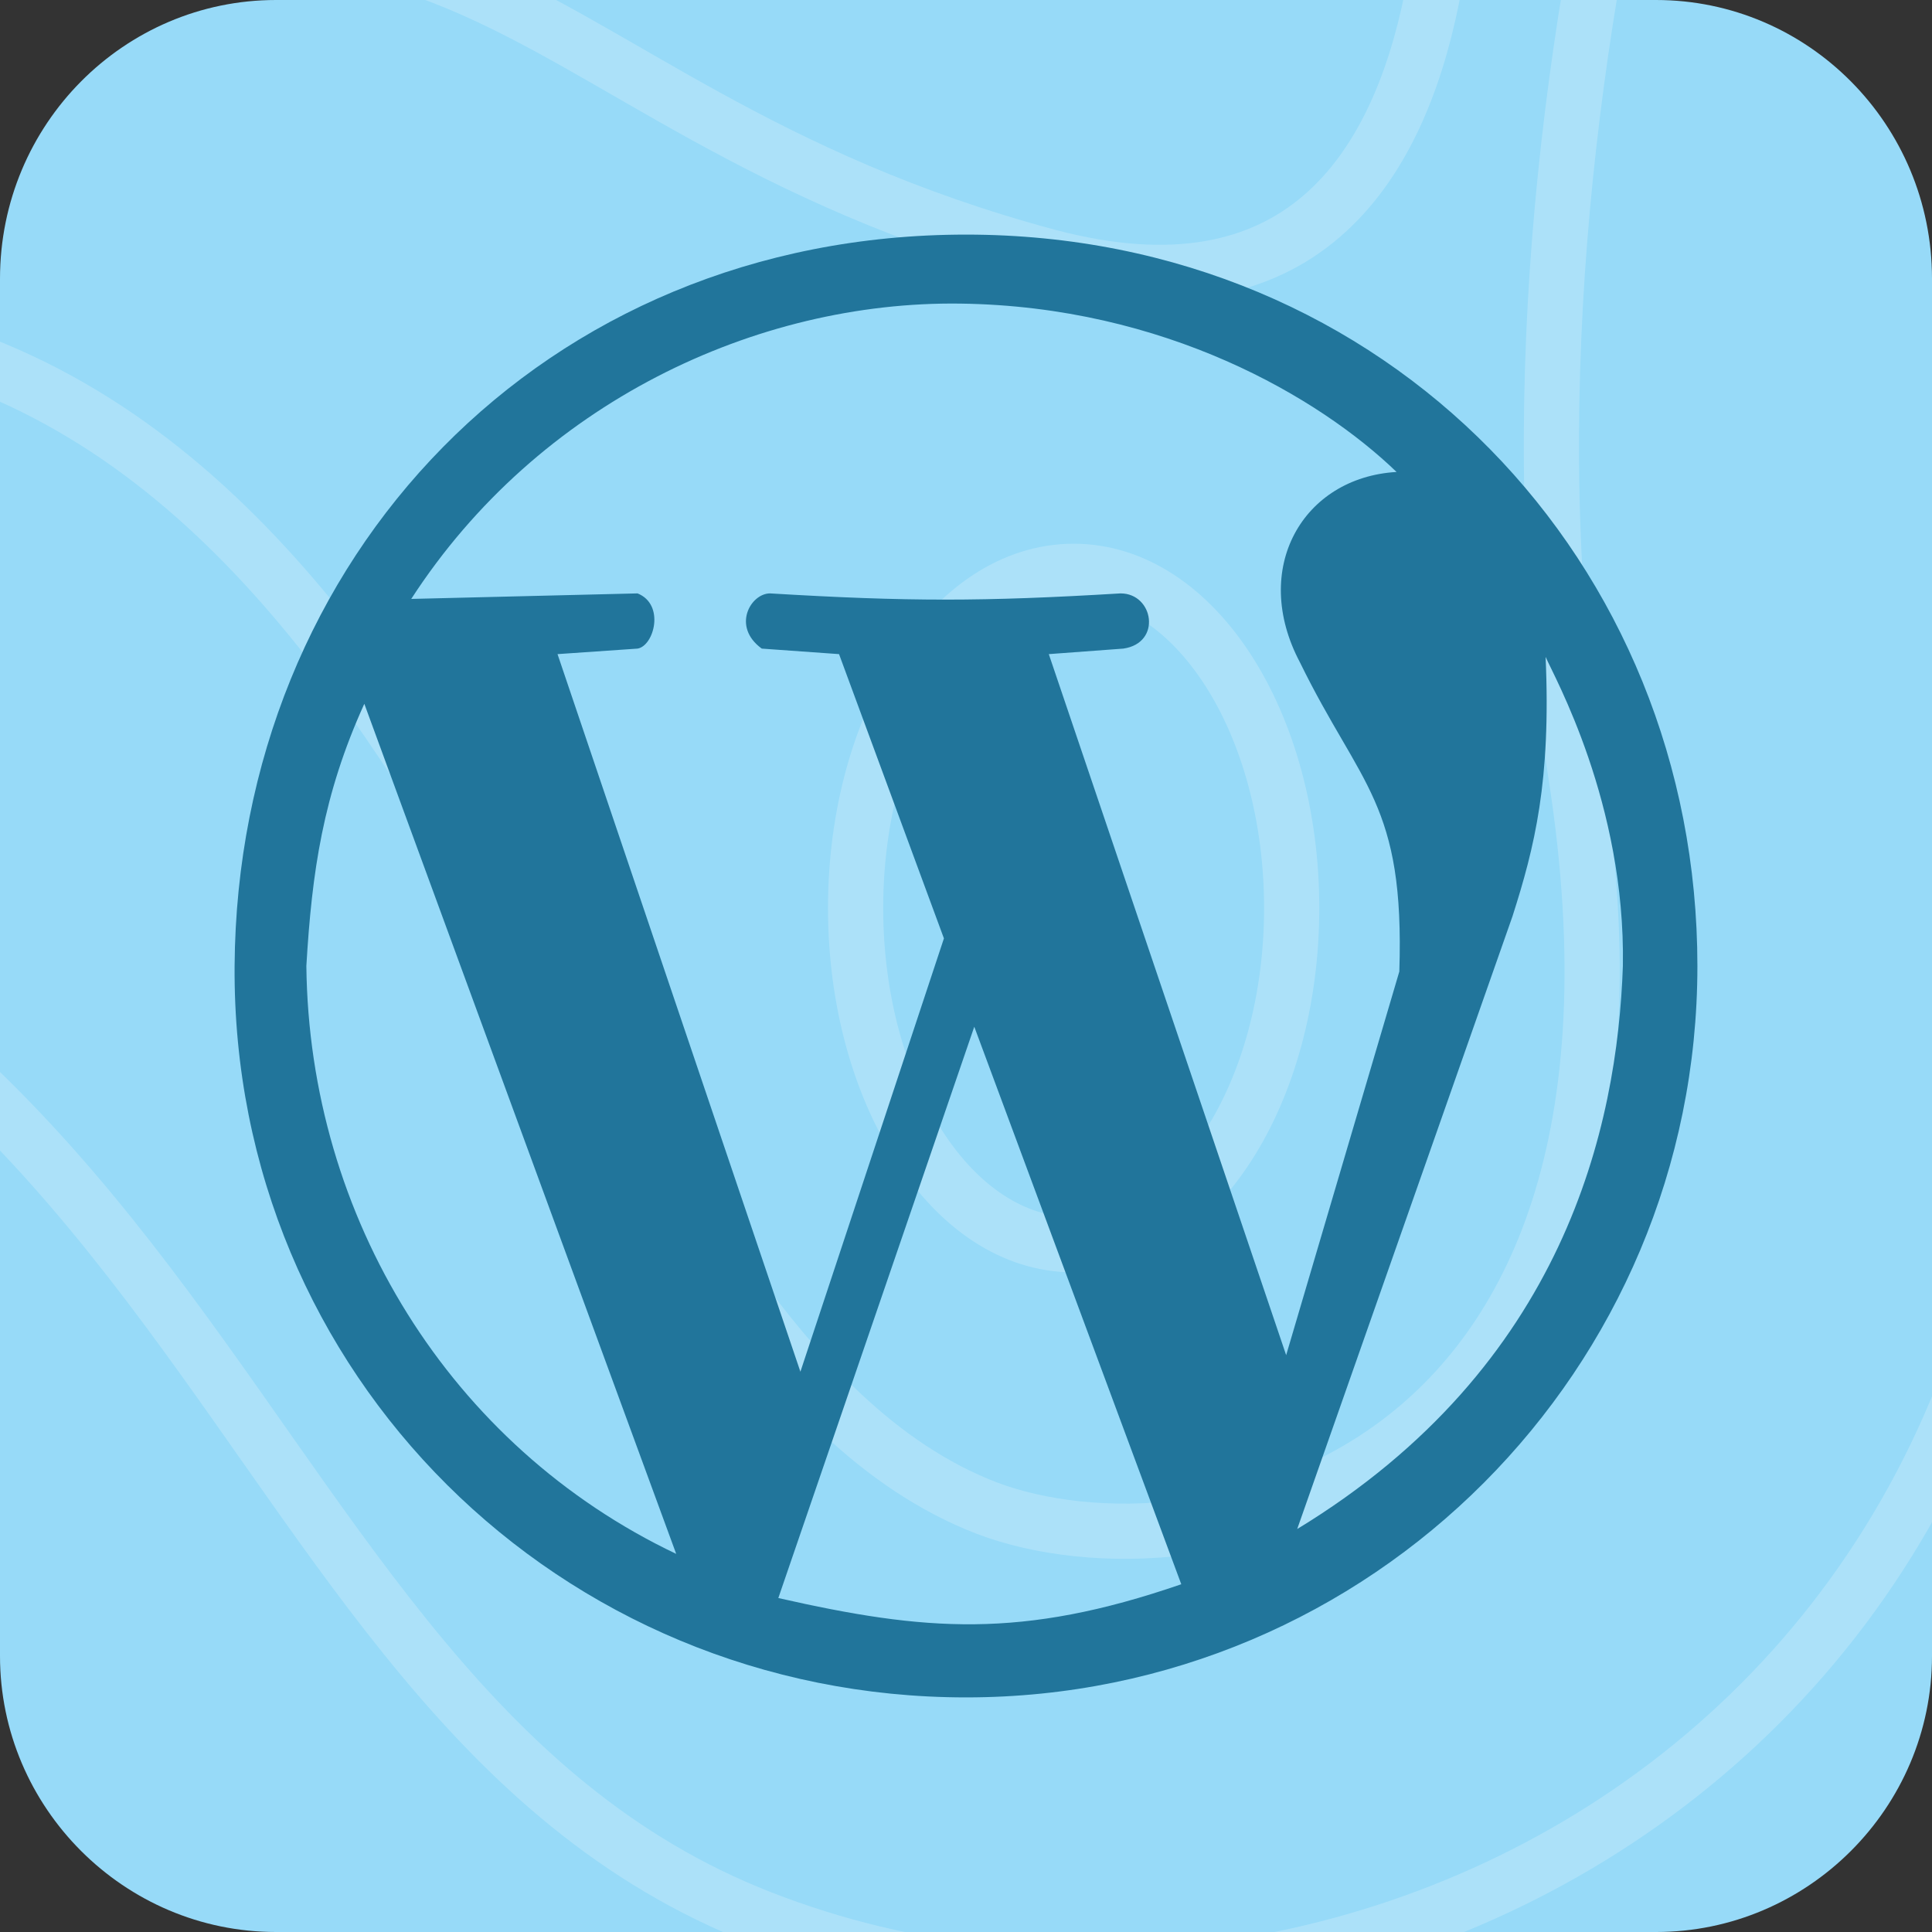 <?xml version="1.0" encoding="utf-8"?>
<!-- Generator: Adobe Illustrator 28.0.0, SVG Export Plug-In . SVG Version: 6.00 Build 0)  -->
<svg version="1.1" id="Layer_1" xmlns="http://www.w3.org/2000/svg" xmlns:xlink="http://www.w3.org/1999/xlink" x="0px" y="0px"
	 viewBox="0 0 70 70" style="enable-background:new 0 0 70 70;" xml:space="preserve">
<rect x="0" y="0" width="70" height="70" fill="#333333" stroke="none"/>
<style type="text/css">
	.st0{clip-path:url(#SVGID_00000155849620435704944280000006878863082711103926_);fill:#97DAF8;}
	
		.st1{clip-path:url(#SVGID_00000155849620435704944280000006878863082711103926_);fill:none;stroke:#FFFFFF;stroke-width:2;stroke-miterlimit:10;stroke-opacity:0.2;}
	.st2{display:none;clip-path:url(#SVGID_00000155849620435704944280000006878863082711103926_);}
	.st3{display:inline;fill:#E44D26;}
	.st4{display:inline;fill:#F16529;}
	.st5{display:inline;fill:#EBEBEB;}
	.st6{display:inline;fill:#FFFFFF;}
	.st7{fill:#21759B;}
</style>
<g>
	<defs>
		<path id="SVGID_1_" d="M10,0h50c5.5,0,10,4.5,10,10v50c0,5.5-4.5,10-10,10H10C4.5,70,0,65.5,0,60V10C0,4.5,4.5,0,10,0z"/>
	</defs>
	<clipPath id="SVGID_00000116935032271274688620000017286471668187642040_">
		<use xlink:href="#SVGID_1_"  style="overflow:visible;"/>
	</clipPath>
	<path style="clip-path:url(#SVGID_00000116935032271274688620000017286471668187642040_);fill:#97DAF8;" d="M10,0h50
		c5.5,0,10,4.5,10,10.1v50.3c0,5.6-4.5,10.1-10,10.1H10c-5.5,0-10-4.5-10-10.1V10.1C0,4.5,4.5,0,10,0z"/>
	
		<path style="clip-path:url(#SVGID_00000116935032271274688620000017286471668187642040_);fill:none;stroke:#FFFFFF;stroke-width:2;stroke-miterlimit:10;stroke-opacity:0.2;" d="
		M94.9-15.5c0,0-26.4,12.6-21.7,43.6C78.4,63,48,77.9,27.1,69.3C6.3,60.7,7.8,28.7-31.8,27.7c-40.4-1-48.9-41.2-48.9-41.2"/>
	
		<path style="clip-path:url(#SVGID_00000116935032271274688620000017286471668187642040_);fill:none;stroke:#FFFFFF;stroke-width:2;stroke-miterlimit:10;stroke-opacity:0.2;" d="
		M64.4-24.9c0,0-11.4,26.6-7.3,53c4.1,26.4-14.4,29.5-21.7,26.4C20.1,48.1,17.1,13.8-7.5,11.6C-26,9.9-50.9,23.2-64-6.9"/>
	
		<path style="clip-path:url(#SVGID_00000116935032271274688620000017286471668187642040_);fill:none;stroke:#FFFFFF;stroke-width:2;stroke-miterlimit:10;stroke-opacity:0.2;" d="
		M52.1-13c0,0,4.1,27.1-14.1,22.3C17.1,3.7,17.5-9.4-8.9,3c-9.4,4.4-47.2,5.7-39.6-18.5"/>
	
		<path style="clip-path:url(#SVGID_00000116935032271274688620000017286471668187642040_);fill:none;stroke:#FFFFFF;stroke-width:2;stroke-miterlimit:10;stroke-opacity:0.2;" d="
		M38.9,45.1c4.4,0,7.9-5.5,7.9-12.2s-3.5-12.2-7.9-12.2S31,26.2,31,32.9S34.5,45.1,38.9,45.1z"/>
	<g style="display:none;clip-path:url(#SVGID_00000116935032271274688620000017286471668187642040_);">
		<path class="st3" d="M17.7,55l-4-45h43.6l-4,45l-17.8,5L17.7,55z"/>
		<path class="st4" d="M35.5,56.2l14.4-4l3.4-38.4H35.5V56.2z"/>
		<path class="st5" d="M35.5,30.4h-7.2l-0.5-5.7h7.7v-5.5H21.8l0.1,1.5l1.3,15.2h12.2V30.4z M35.5,44.7L35.5,44.7l-6.1-1.7L29,38.6
			h-5.5l0.8,8.7l11.2,3.1l0,0V44.7z"/>
		<path class="st6" d="M35.5,30.4v5.5h6.7L41.6,43l-6.1,1.7v5.7l11.2-3.1l0.1-0.9L48,31.9l0.1-1.5h-1.5H35.5z M35.5,19.2v5.5h13.2
			l0.1-1.2l0.2-2.8l0.1-1.5H35.5z"/>
	</g>
</g>
<g>
	<path class="st7" d="M35,61.5C20.3,61.5,8.4,49.8,8.5,35C8.6,20.2,19.7,8.5,35,8.5c15.3,0,26.5,11.9,26.5,26.5S49.7,61.5,35,61.5z
		 M42.8,57.4l-7.5-20.2l-7.1,20.7C33.5,59.1,37,59.4,42.8,57.4L42.8,57.4z M24.5,56.3L13.2,25.5c-1.5,3.3-1.9,6.1-2.1,9.5
		C11.2,44.1,16.3,52.4,24.5,56.3z M58.8,35c0.1-5.9-2.5-10.5-2.8-11.2c0.2,4.5-0.4,6.9-1.2,9.4L47,55.4c9.7-5.9,11.6-14.6,11.8-20.4
		H58.8L58.8,35z M34.2,34l-3.8-10.3l-2.8-0.2c-1.1-0.8-0.4-2,0.3-2c5,0.3,7.7,0.3,12.7,0c1.2,0,1.5,1.8,0.1,2l-2.7,0.2l8.6,25.4
		l4.1-13.9c0.2-6.1-1.4-6.7-3.6-11.2c-1.8-3.4,0.1-6.7,3.5-6.9c-2.8-2.7-8.4-6-15.8-6.1s-15.3,3.6-19.9,10.7l8.2-0.2
		c1,0.4,0.6,1.9,0,2l-2.9,0.2L29,49.7L34.2,34L34.2,34z"/>
</g>
</svg>
